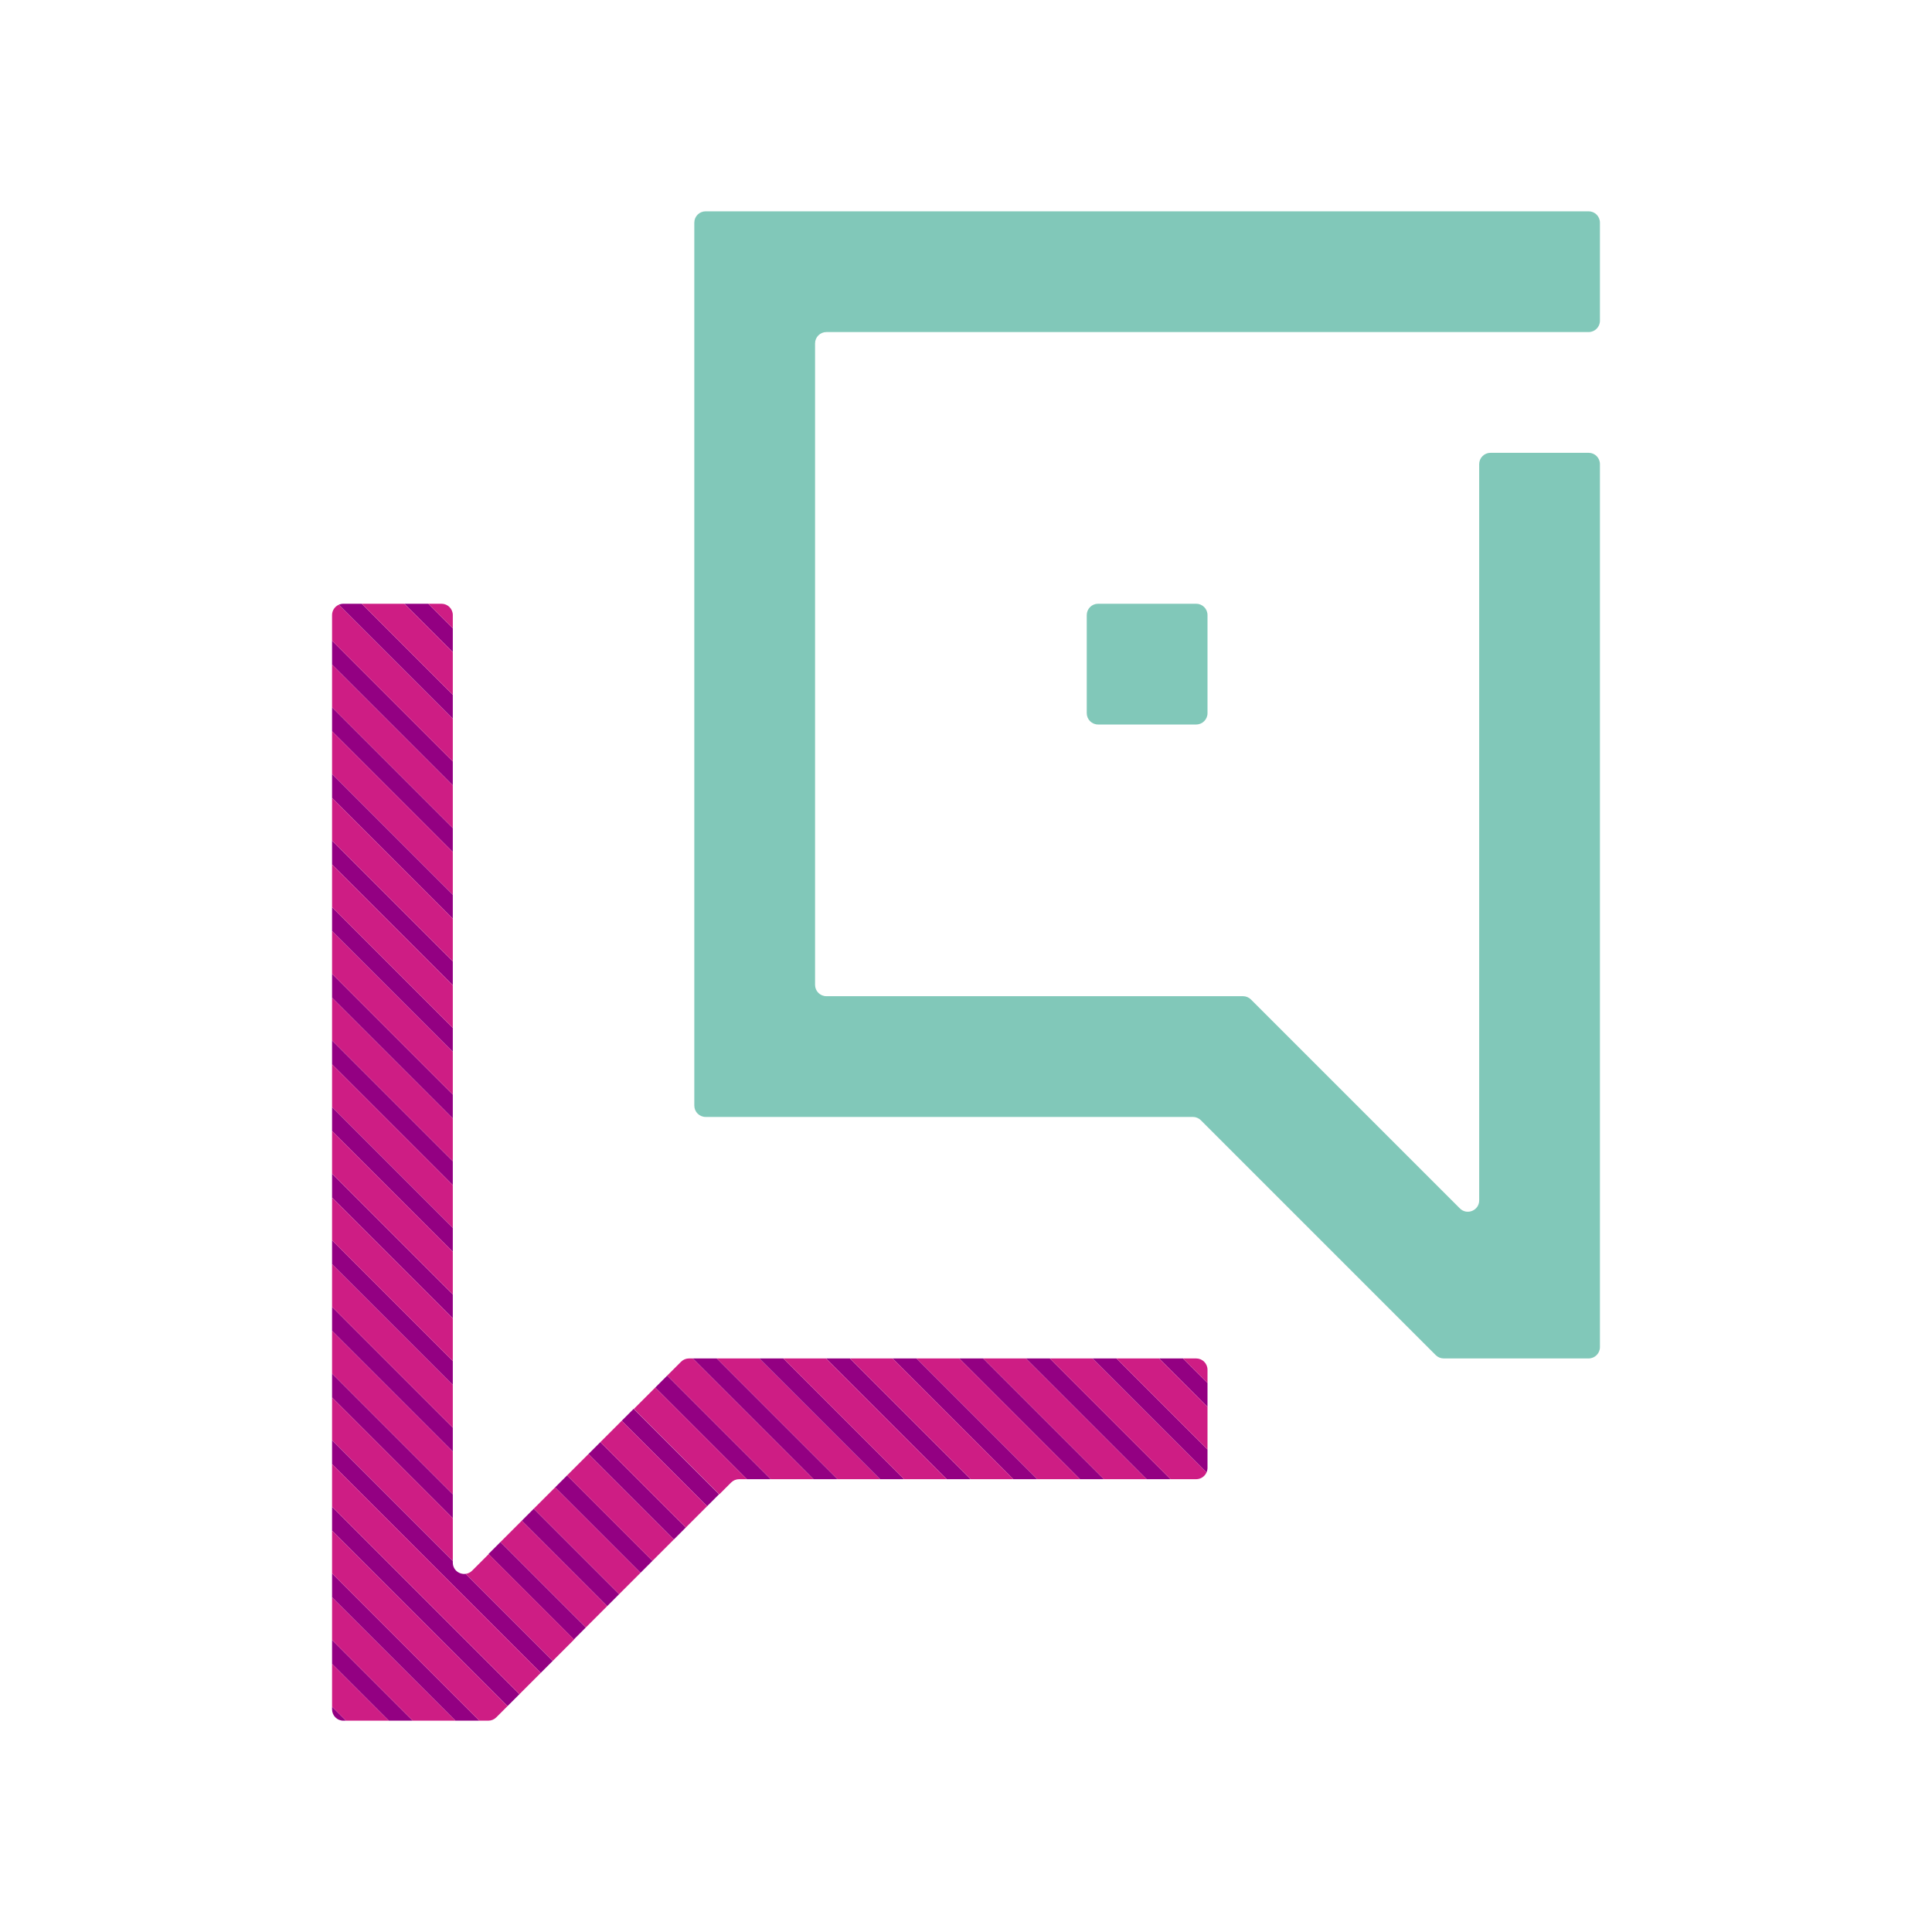 <?xml version="1.0" encoding="iso-8859-1"?>
<!-- Generator: Adobe Illustrator 27.1.1, SVG Export Plug-In . SVG Version: 6.00 Build 0)  -->
<svg version="1.1" id="Layer_1" xmlns="http://www.w3.org/2000/svg" xmlns:xlink="http://www.w3.org/1999/xlink" x="0px" y="0px"
	 viewBox="0 0 256 256" style="enable-background:new 0 0 256 256;" xml:space="preserve">
<g id="ask_x5F_benix_x5F_core_00000051349372026833829950000006002960360723974274_">
	<path style="fill:#81C8B9;" d="M212,42.5v-13c0-0.828-0.672-1.5-1.5-1.5h-117c-0.828,0-1.5,0.672-1.5,1.5v117
		c0,0.828,0.672,1.5,1.5,1.5h64.559c0.398,0,0.779,0.158,1.061,0.439l31.121,31.121c0.281,0.281,0.663,0.439,1.061,0.439H210.5
		c0.828,0,1.5-0.672,1.5-1.5v-117c0-0.828-0.672-1.5-1.5-1.5h-13c-0.828,0-1.5,0.672-1.5,1.5v97.559
		c0,1.336-1.616,2.006-2.561,1.061l-27.68-27.68c-0.281-0.281-0.663-0.439-1.061-0.439H109.5c-0.828,0-1.5-0.672-1.5-1.5v-85
		c0-0.828,0.672-1.5,1.5-1.5h101C211.328,44,212,43.328,212,42.5z"/>
	<g>
		<polygon style="fill:#930082;" points="118.277,180 134.277,196 137.448,196 121.448,180 		"/>
		<polygon style="fill:#930082;" points="127.104,180 143.104,196 146.275,196 130.275,180 		"/>
		<polygon style="fill:#930082;" points="109.449,180 112,182.551 125.449,196 128.62,196 112.62,180 		"/>
		<polygon style="fill:#930082;" points="135.932,180 151.932,196 155.103,196 139.103,180 		"/>
		<polygon style="fill:#930082;" points="153.587,180 160,186.413 160,183.242 156.758,180 		"/>
		<path style="fill:#930082;" d="M144.76,180l15.109,15.109c0.083-0.186,0.131-0.392,0.131-0.609v-2.43L147.93,180H144.76z"/>
		<path style="fill:#CE1D84;" d="M139.103,180l16,16h3.397c0.611,0,1.135-0.367,1.369-0.891L144.76,180H139.103z"/>
		<polygon style="fill:#CE1D84;" points="130.275,180 146.275,196 151.932,196 135.932,180 		"/>
		<polygon style="fill:#CE1D84;" points="121.448,180 137.448,196 143.104,196 127.104,180 		"/>
		<polygon style="fill:#CE1D84;" points="147.93,180 160,192.07 160,186.413 153.587,180 		"/>
		<path style="fill:#CE1D84;" d="M158.5,180h-1.742l3.242,3.242V181.5C160,180.672,159.328,180,158.5,180z"/>
		<polygon style="fill:#CE1D84;" points="112,191.378 100.622,180 94.965,180 110.965,196 116.622,196 112,191.378 		"/>
		<polygon style="fill:#CE1D84;" points="112.62,180 128.62,196 134.277,196 118.277,180 		"/>
		<polygon style="fill:#930082;" points="60,171.518 44,155.518 44,158.689 60,174.689 		"/>
		<polygon style="fill:#930082;" points="60,180.346 44,164.346 44,167.516 60,183.516 		"/>
		<polygon style="fill:#930082;" points="60,189.173 44,173.173 44,176.344 60,192.344 		"/>
		<polygon style="fill:#930082;" points="60,109.725 44,93.725 44,96.896 60,112.896 		"/>
		<polygon style="fill:#930082;" points="60,145.035 44,129.035 44,132.206 60,148.206 		"/>
		<polygon style="fill:#930082;" points="60,198.001 44,182.001 44,185.172 60,201.172 		"/>
		<path style="fill:#930082;" d="M60,207.059v-0.23l-16-16v3.171l27.66,27.66l1.585-1.585l-11.533-11.533
			C60.875,208.658,60,208.042,60,207.059z"/>
		<polygon style="fill:#930082;" points="60,153.863 44,137.863 44,141.034 60,157.034 		"/>
		<polygon style="fill:#930082;" points="60,136.208 44,120.208 44,123.378 60,139.378 		"/>
		<polygon style="fill:#930082;" points="60,162.69 44,146.69 44,149.861 60,165.861 		"/>
		<polygon style="fill:#930082;" points="60,127.38 44,111.38 44,114.551 60,130.551 		"/>
		<polygon style="fill:#930082;" points="60,118.552 44,102.552 44,105.723 60,121.723 		"/>
		<polygon style="fill:#930082;" points="60,100.897 44,84.897 44,88.068 60,104.068 		"/>
		<polygon style="fill:#930082;" points="86.823,183.857 98.966,196 102.137,196 88.409,182.271 		"/>
		<polygon style="fill:#930082;" points="44,220.482 51.518,228 54.689,228 44,217.311 		"/>
		
			<rect x="70.086" y="202.789" transform="matrix(0.707 -0.707 0.707 0.707 -128.197 112.091)" style="fill:#930082;" width="2.242" height="16.009"/>
		
			<rect x="87.741" y="185.133" transform="matrix(0.707 -0.707 0.707 0.707 -110.542 119.404)" style="fill:#930082;" width="2.242" height="16.009"/>
		<path style="fill:#930082;" d="M44,226.5c0,0.828,0.672,1.5,1.5,1.5h0.361L44,226.139V226.5z"/>
		<polygon style="fill:#930082;" points="103.792,180 100.622,180 112,191.378 112,191.378 116.622,196 119.792,196 112,188.208 		
			"/>
		<polygon style="fill:#930082;" points="91.794,180 107.794,196 110.965,196 94.965,180 		"/>
		<polygon style="fill:#930082;" points="44,211.654 60.346,228 63.516,228 44,208.484 		"/>
		
			<rect x="74.5" y="198.375" transform="matrix(0.707 -0.707 0.707 0.707 -123.783 113.919)" style="fill:#930082;" width="2.242" height="16.009"/>
		<polygon style="fill:#930082;" points="60,83.242 56.758,80 53.587,80 60,86.413 		"/>
		<polygon style="fill:#930082;" points="44,202.827 67.247,226.073 68.832,224.488 44,199.656 		"/>
		<path style="fill:#930082;" d="M60,92.07L47.93,80H45.5c-0.217,0-0.423,0.048-0.609,0.131L60,95.24V92.07z"/>
		
			<rect x="78.914" y="193.961" transform="matrix(0.707 -0.707 0.707 0.707 -119.37 115.747)" style="fill:#930082;" width="2.242" height="16.009"/>
		
			<rect x="83.327" y="189.547" transform="matrix(0.707 -0.707 0.707 0.707 -114.956 117.576)" style="fill:#930082;" width="2.242" height="16.009"/>
		<polygon style="fill:#CE1D84;" points="44,217.311 54.689,228 60.346,228 44,211.654 		"/>
		<polygon style="fill:#CE1D84;" points="44,199.656 68.832,224.488 71.66,221.66 44,193.999 		"/>
		<path style="fill:#CE1D84;" d="M44,208.484L63.516,228h1.182c0.398,0,0.779-0.158,1.061-0.439l1.487-1.487L44,202.827V208.484z"/>
		<polygon style="fill:#CE1D84;" points="44,226.139 45.861,228 51.518,228 44,220.482 		"/>
		<polygon style="fill:#CE1D84;" points="60,104.068 44,88.068 44,93.725 60,109.725 		"/>
		<polygon style="fill:#CE1D84;" points="60,112.896 44,96.896 44,102.552 60,118.552 		"/>
		<path style="fill:#CE1D84;" d="M60,95.24L44.891,80.131C44.367,80.365,44,80.889,44,81.5v3.397l16,16V95.24z"/>
		<polygon style="fill:#CE1D84;" points="60,121.723 44,105.723 44,111.38 60,127.38 		"/>
		<polygon style="fill:#CE1D84;" points="109.449,180 103.792,180 112,188.208 119.792,196 125.449,196 112,182.551 		"/>
		<polygon style="fill:#CE1D84;" points="60,130.551 44,114.551 44,120.208 60,136.208 		"/>
		<path style="fill:#CE1D84;" d="M60,81.5c0-0.828-0.672-1.5-1.5-1.5h-1.742L60,83.242V81.5z"/>
		<path style="fill:#CE1D84;" d="M91.301,180c-0.398,0-0.779,0.158-1.061,0.439l-1.832,1.832L102.137,196h5.657l-16-16H91.301z"/>
		<polygon style="fill:#CE1D84;" points="60,148.206 44,132.206 44,137.863 60,153.863 		"/>
		<polygon style="fill:#CE1D84;" points="60,86.413 53.587,80 47.93,80 60,92.07 		"/>
		<polygon style="fill:#CE1D84;" points="60,139.378 44,123.378 44,129.035 60,145.035 		"/>
		
			<rect x="84.655" y="187.34" transform="matrix(0.707 -0.707 0.707 0.707 -112.749 118.49)" style="fill:#CE1D84;" width="4" height="16.009"/>
		<polygon style="fill:#CE1D84;" points="60,165.861 44,149.861 44,155.518 60,171.518 		"/>
		<polygon style="fill:#CE1D84;" points="60,157.034 44,141.034 44,146.69 60,162.69 		"/>
		<path style="fill:#CE1D84;" d="M83.995,186.685l11.32,11.32l1.566-1.566c0.281-0.281,0.663-0.439,1.061-0.439h1.025
			l-12.143-12.143L83.995,186.685z"/>
		<polygon style="fill:#CE1D84;" points="60,174.689 44,158.689 44,164.346 60,180.346 		"/>
		
			<rect x="80.241" y="191.754" transform="matrix(0.707 -0.707 0.707 0.707 -117.163 116.661)" style="fill:#CE1D84;" width="4" height="16.009"/>
		<path style="fill:#CE1D84;" d="M62.561,208.119c-0.25,0.25-0.546,0.38-0.848,0.422l11.533,11.533l2.828-2.828l-11.32-11.32
			L62.561,208.119z"/>
		<polygon style="fill:#CE1D84;" points="60,201.172 44,185.172 44,190.828 60,206.828 		"/>
		
			<rect x="71.414" y="200.582" transform="matrix(0.707 -0.707 0.707 0.707 -125.99 113.005)" style="fill:#CE1D84;" width="4" height="16.009"/>
		<polygon style="fill:#CE1D84;" points="60,192.344 44,176.344 44,182.001 60,198.001 		"/>
		
			<rect x="75.828" y="196.168" transform="matrix(0.707 -0.707 0.707 0.707 -121.576 114.833)" style="fill:#CE1D84;" width="4" height="16.009"/>
		<polygon style="fill:#CE1D84;" points="60,183.516 44,167.516 44,173.173 60,189.173 		"/>
	</g>
	<path style="fill:#81C8B9;" d="M158.5,96h-13c-0.828,0-1.5-0.672-1.5-1.5v-13c0-0.828,0.672-1.5,1.5-1.5h13
		c0.828,0,1.5,0.672,1.5,1.5v13C160,95.328,159.328,96,158.5,96z"/>
</g>
</svg>

